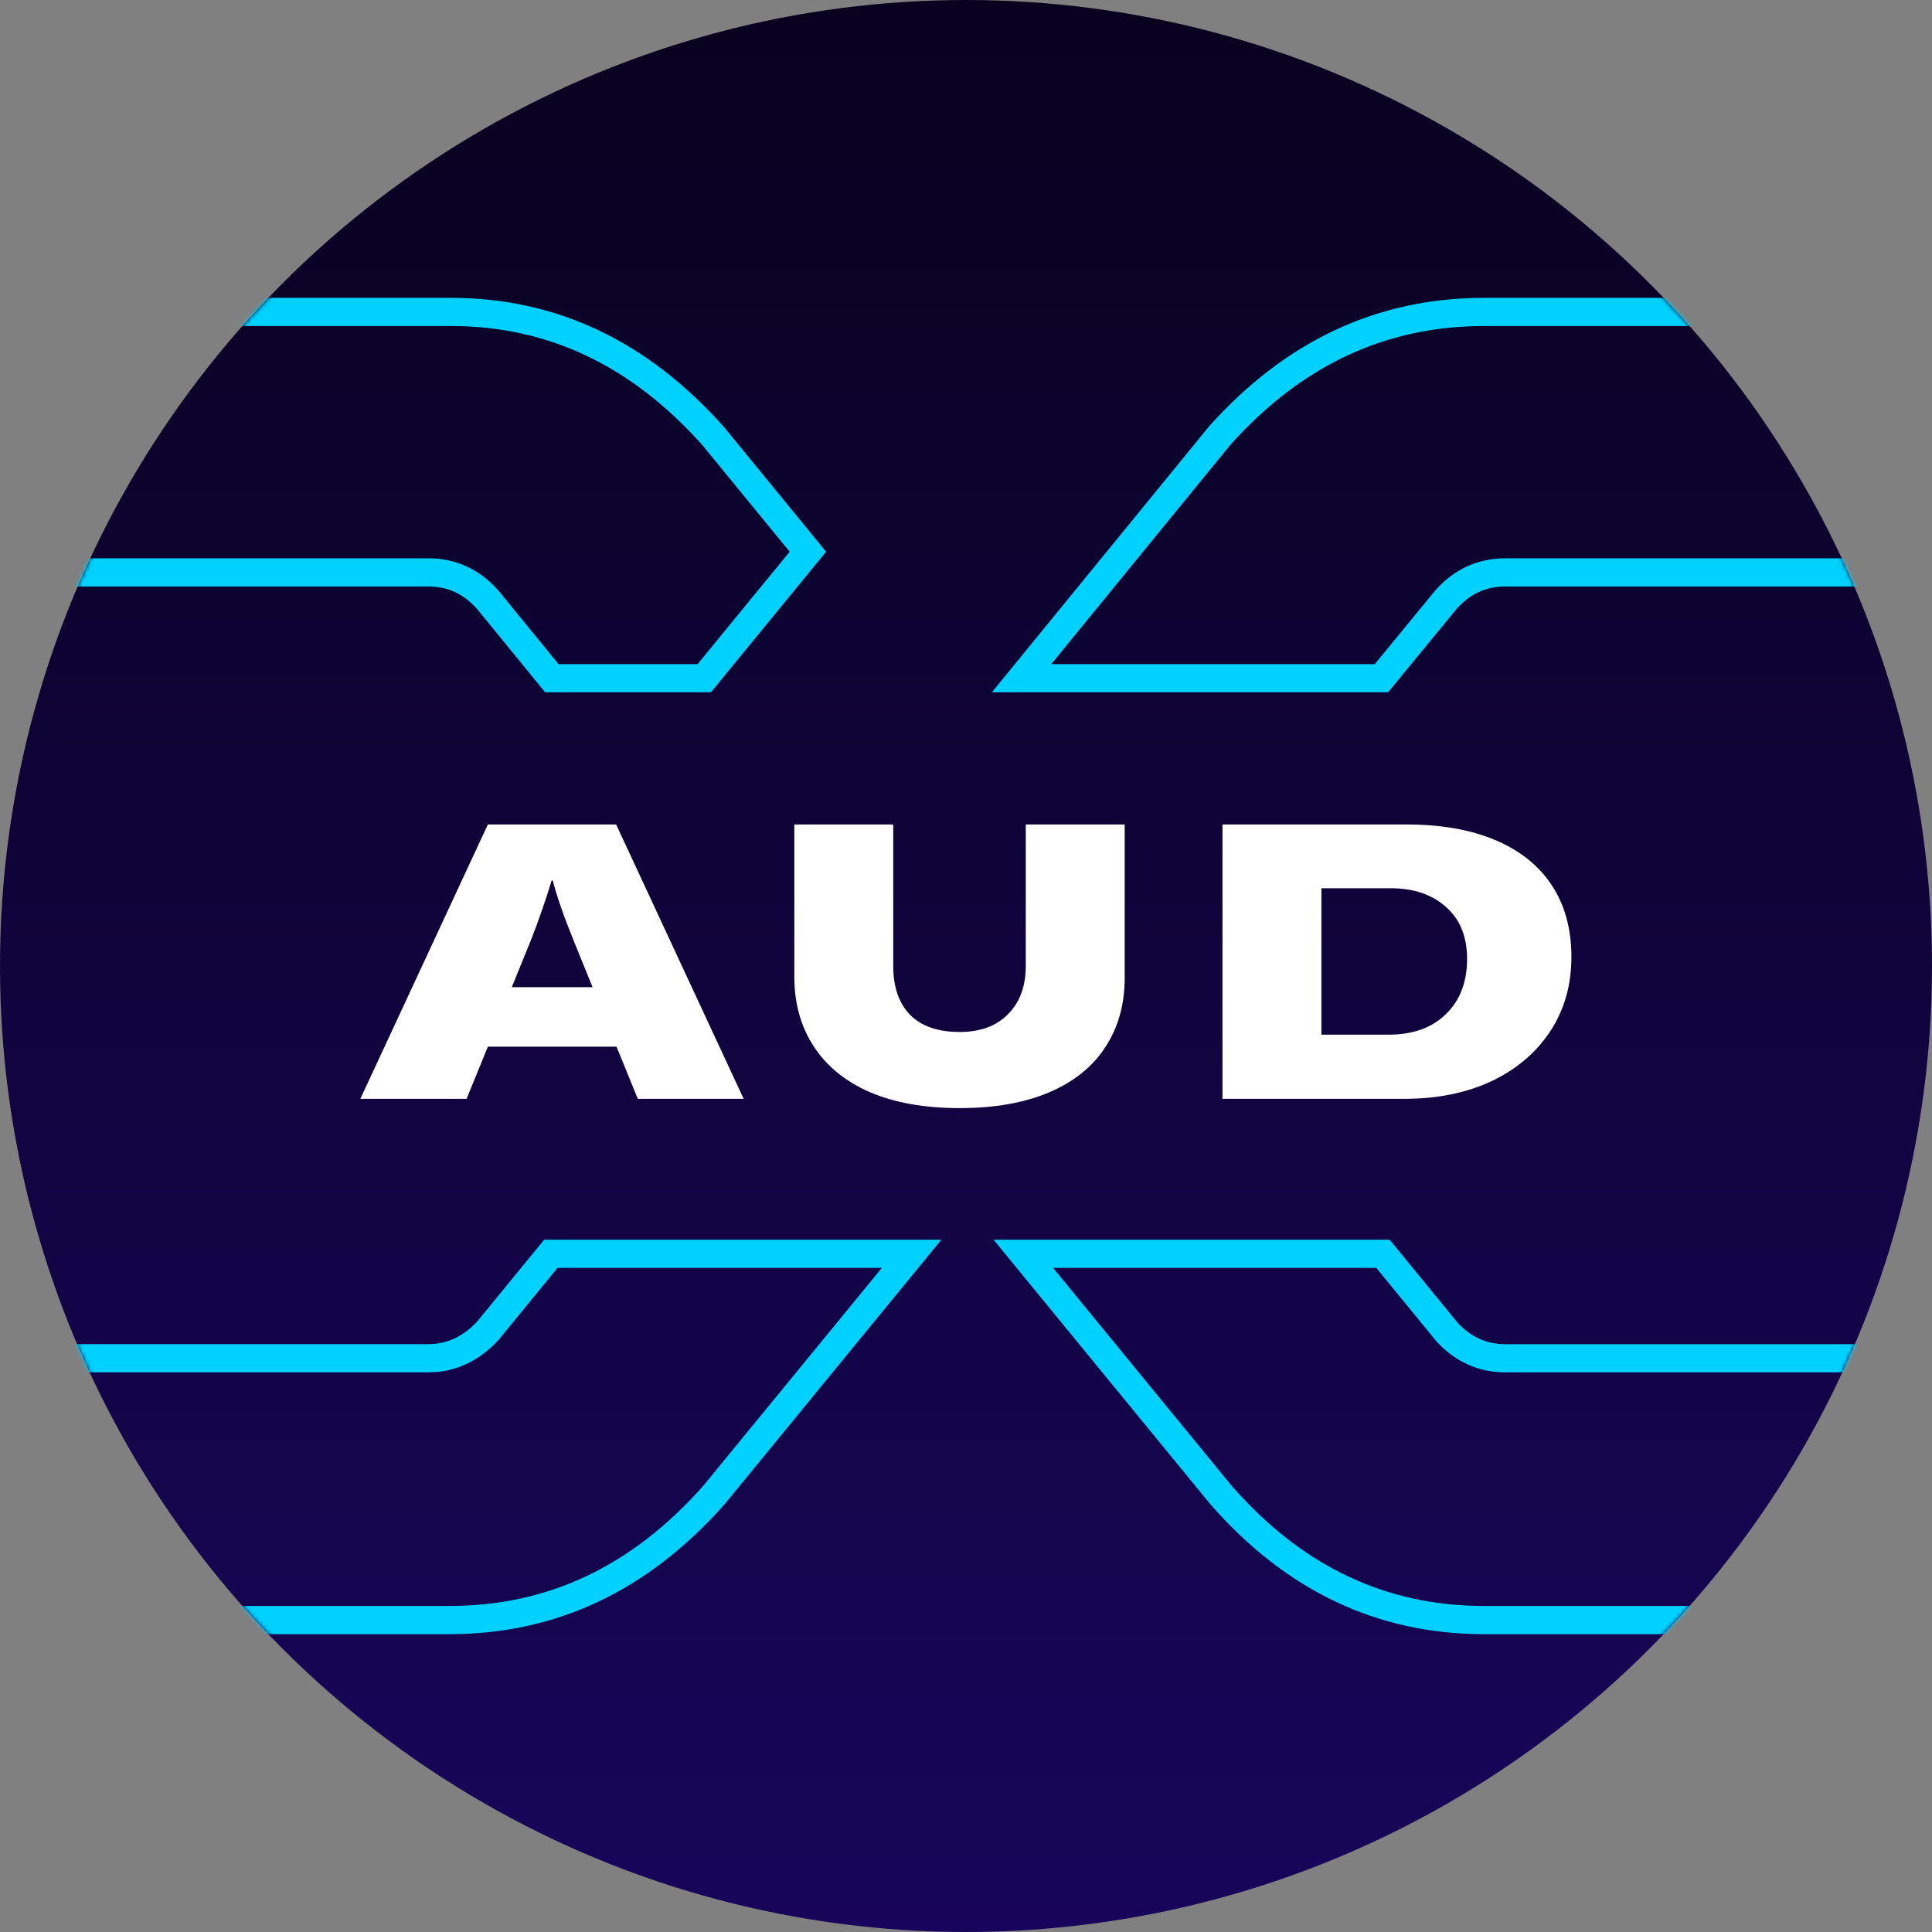 <svg width="480" height="480" viewBox="0 0 480 480" fill="none" xmlns="http://www.w3.org/2000/svg">
<rect x="0" y="0" width="480" height="480" fill="#808080" stroke="none"/>
<circle cx="240" cy="240" r="240" fill="url(#paint0_linear)"/>
<mask id="mask0" mask-type="alpha" maskUnits="userSpaceOnUse" x="0" y="0" width="480" height="480">
<circle cx="240" cy="240" r="240" fill="url(#paint1_linear)"/>
</mask>
<g mask="url(#mask0)">
<path fill-rule="evenodd" clip-rule="evenodd" d="M123.924 146.839L138.76 165H173.312L196.192 137.076L174.636 110.748C156.805 90.694 136.027 81 112.011 81H12V138.71H106.428C113.355 138.71 119.293 141.538 123.848 146.752L123.924 146.839ZM179.963 106.205L205.24 137.078L176.626 172H135.439L118.576 151.357C115.289 147.595 111.243 145.71 106.428 145.71H7.951C7.076 145.71 6.361 145.433 5.822 144.879C5.274 144.334 5 143.717 5 143.056V76.654C5 75.993 5.274 75.385 5.822 74.831C6.361 74.277 7.076 74 7.951 74H112.011C138.27 74 160.923 84.741 179.963 106.205ZM123.852 332.909L123.701 333.071C119.042 338.081 113.205 340.951 106.428 340.951H12.327V399H111.685C135.94 399 156.82 389.299 174.636 369.252L219.1 315H138.518L123.852 332.909ZM135.203 308H233.888L179.963 373.795C160.923 395.268 138.164 406 111.685 406H7.951C7.076 406 6.414 405.723 5.981 405.169C5.539 404.615 5.327 403.9 5.327 403.007V336.605C5.327 335.943 5.539 335.336 5.981 334.782C6.414 334.228 7.076 333.951 7.951 333.951H106.428C111.022 333.951 115.068 332.074 118.576 328.303L135.203 308ZM362.153 328.643C365.439 332.19 369.371 333.96 373.974 333.96H472.451C473.325 333.96 473.979 334.237 474.421 334.791C474.854 335.345 475.075 336.069 475.075 336.944V403.346C475.075 404.007 474.854 404.624 474.421 405.169C473.979 405.723 473.325 406 472.451 406H368.717C342.238 406 319.585 395.268 300.766 373.795L246.848 308H345.245L362.153 328.643ZM341.93 315H261.635L306.106 369.268C323.696 389.299 344.46 399 368.717 399H468.075V340.96H373.974C367.312 340.96 361.552 338.295 357.018 333.4L356.872 333.244L341.93 315ZM361.826 151.357C365.112 147.595 369.159 145.71 373.974 145.71H472.451C473.325 145.71 473.979 145.433 474.421 144.879C474.854 144.334 475.075 143.717 475.075 143.056V76.654C475.075 75.769 474.854 75.108 474.421 74.661C473.979 74.223 473.325 74 472.451 74H368.717C342.238 74 319.479 84.625 300.439 105.874L246.427 172H344.868L361.826 151.357ZM341.559 165L356.484 146.832L356.554 146.752C361.109 141.538 367.047 138.71 373.974 138.71H468.075V81H368.717C344.443 81 323.562 90.611 305.758 110.428L261.183 165H341.559Z" fill="#00D1FF"/>
</g>
<path d="M158.455 273L153.175 260.04H121.207L115.927 273H89.527L121.207 204.84H153.079L184.759 273H158.455ZM147.223 245.256L142.423 233.448C139.991 227.432 138.295 222.536 137.335 218.76H137.047C136.471 220.744 135.671 223.208 134.647 226.152C133.623 229.096 132.727 231.528 131.959 233.448L127.159 245.256H147.223Z" fill="white"/>
<path d="M221.923 239.976C221.923 245.16 223.299 249.192 226.051 252.072C228.867 254.952 232.995 256.392 238.435 256.392C243.555 256.392 247.555 254.92 250.435 251.976C253.379 249.032 254.851 245.032 254.851 239.976V204.84H279.427V242.952C279.427 249.544 277.827 255.272 274.627 260.136C271.491 265 266.851 268.744 260.707 271.368C254.563 273.992 247.139 275.304 238.435 275.304C229.731 275.304 222.307 273.992 216.163 271.368C210.019 268.68 205.347 264.872 202.147 259.944C198.947 255.016 197.347 249.256 197.347 242.664V204.84H221.923V239.976Z" fill="white"/>
<path d="M349.514 204.84C358.026 204.84 365.322 206.12 371.402 208.68C377.546 211.24 382.25 214.984 385.514 219.912C388.778 224.84 390.41 230.792 390.41 237.768C390.41 244.68 388.682 250.792 385.226 256.104C381.77 261.416 376.906 265.576 370.634 268.584C364.362 271.528 357.13 273 348.938 273H303.722V204.84H349.514ZM344.906 257.064C350.986 257.064 355.754 255.368 359.21 251.976C362.73 248.584 364.49 244.008 364.49 238.248C364.49 232.744 362.762 228.456 359.306 225.384C355.85 222.248 351.242 220.68 345.482 220.68H328.298V257.064H344.906Z" fill="white"/>
<defs>
<linearGradient id="paint0_linear" x1="240" y1="0" x2="240" y2="701.818" gradientUnits="userSpaceOnUse">
<stop stop-color="#08021E"/>
<stop offset="1" stop-color="#1F0777"/>
</linearGradient>
<linearGradient id="paint1_linear" x1="240" y1="0" x2="240" y2="701.818" gradientUnits="userSpaceOnUse">
<stop stop-color="#08021E"/>
<stop offset="1" stop-color="#1F0777"/>
</linearGradient>
</defs>
</svg>
